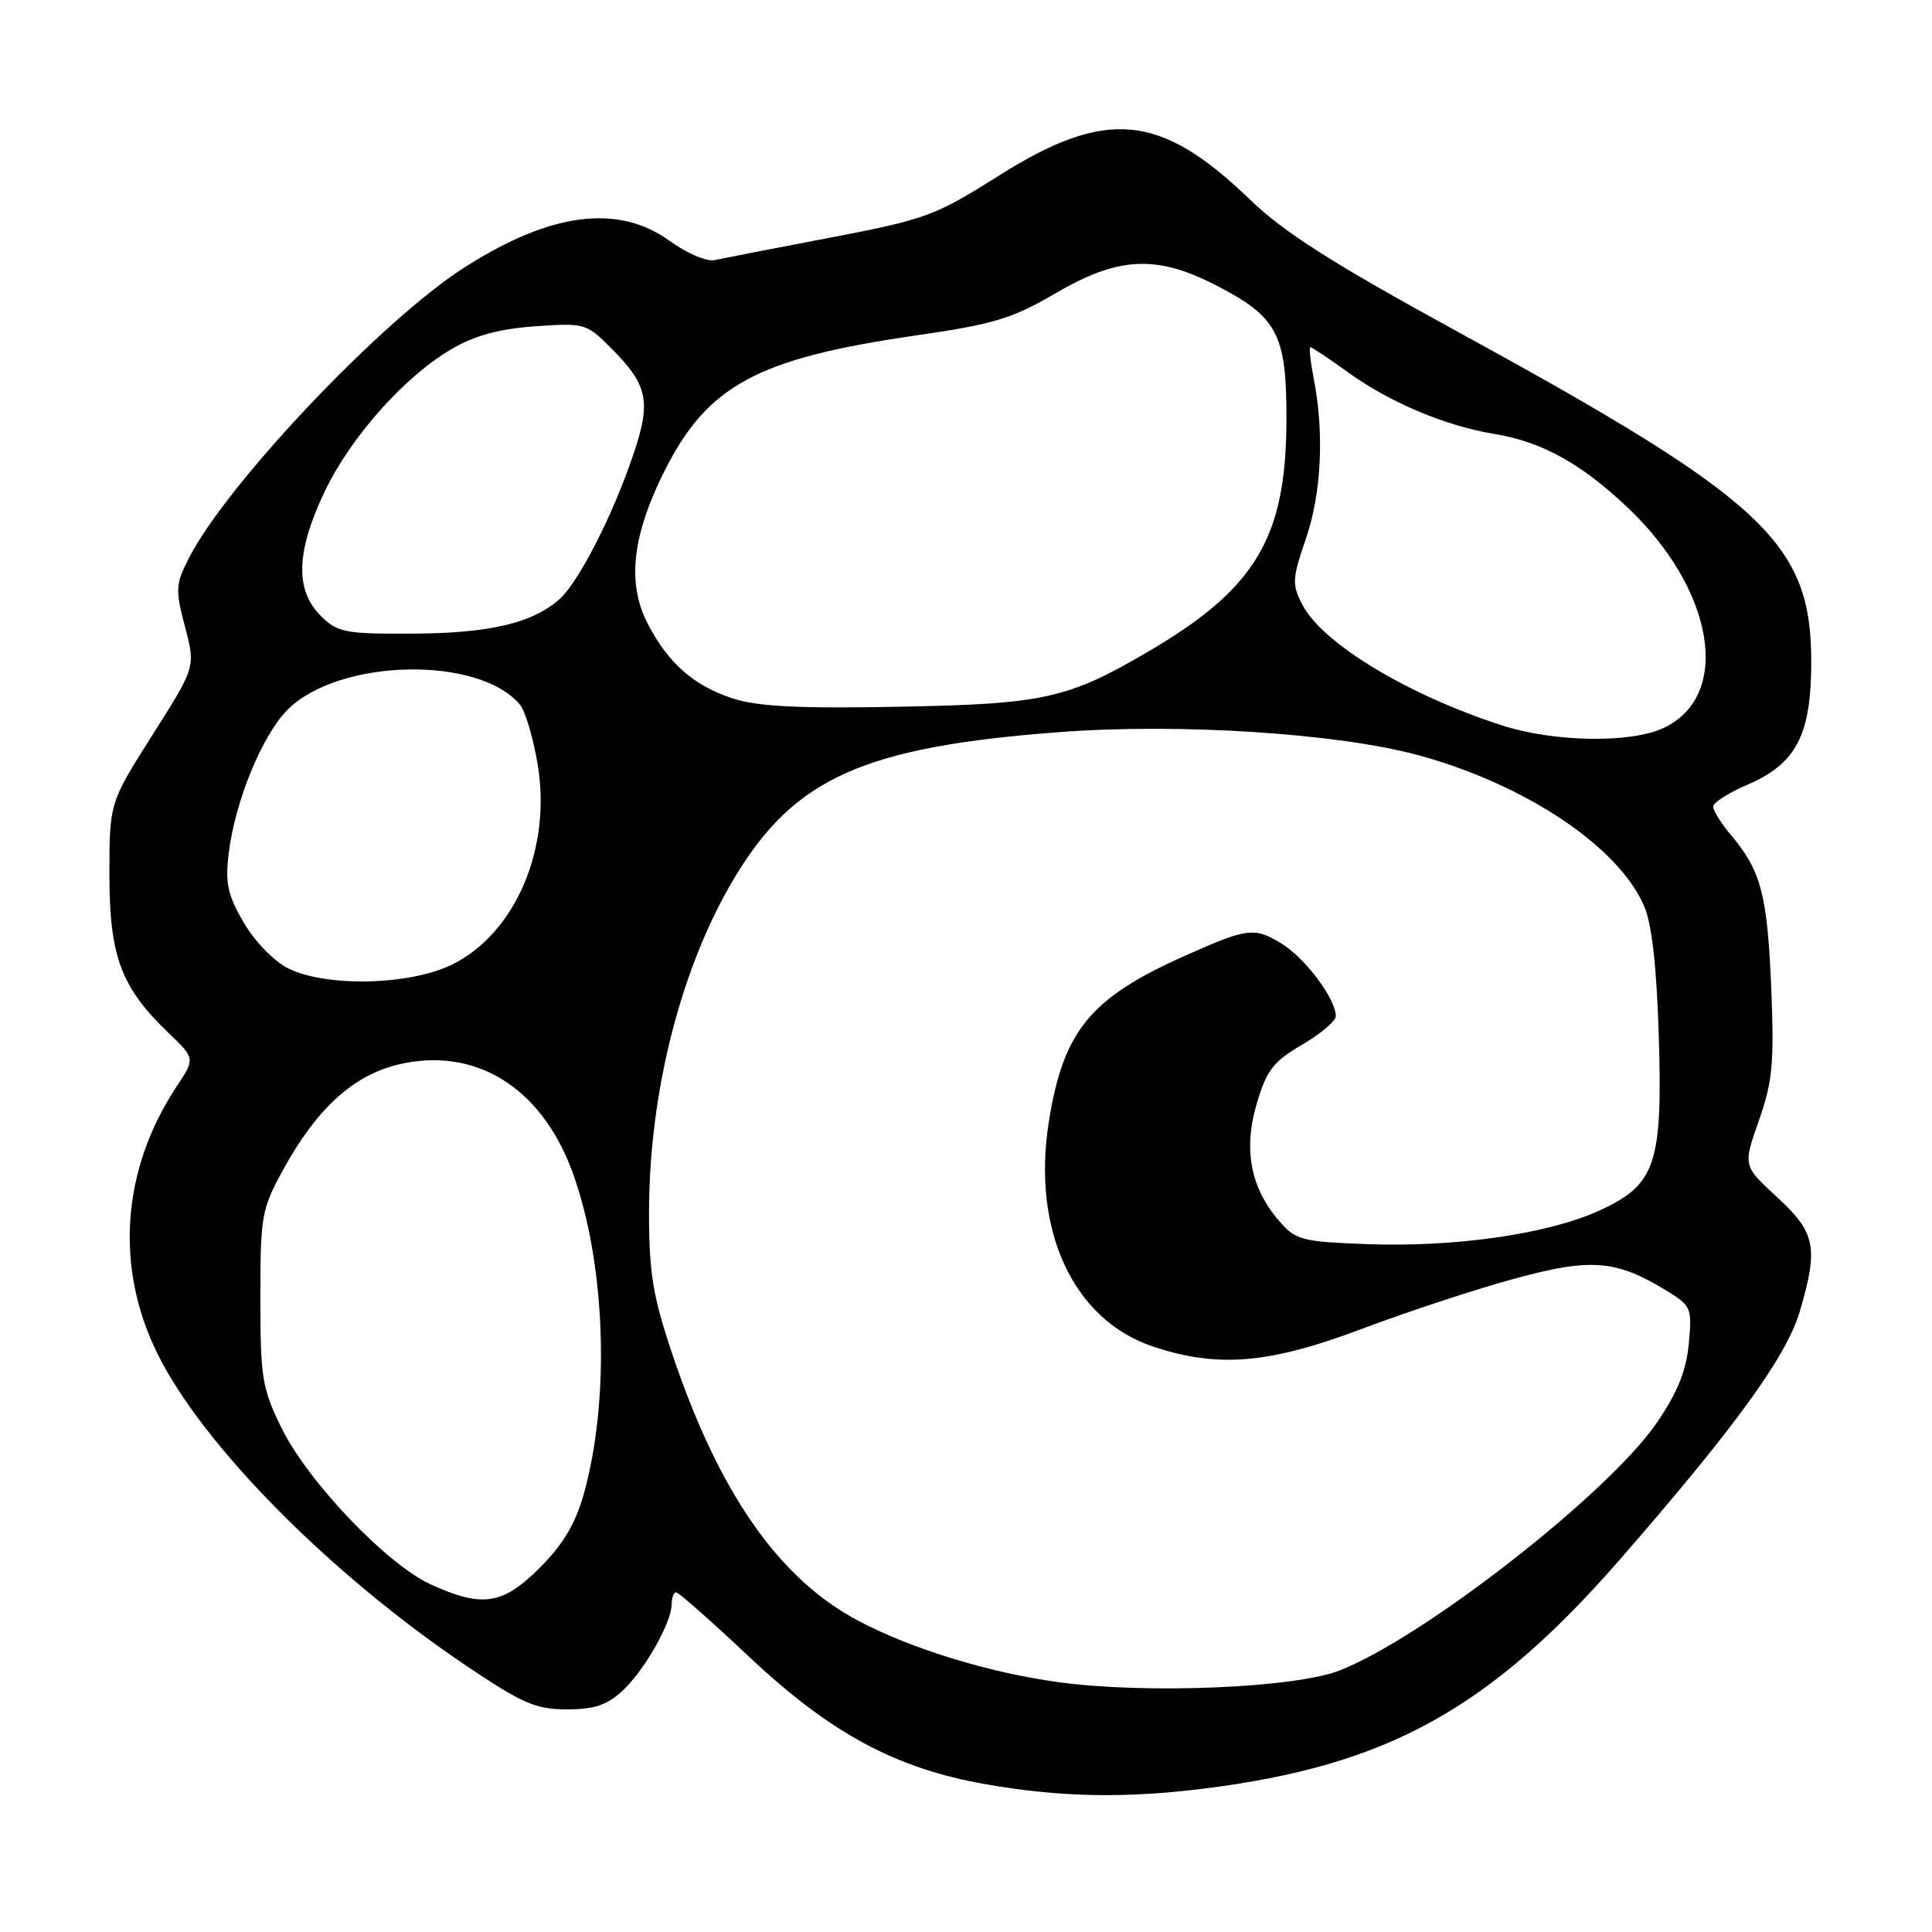 <?xml version="1.0" encoding="UTF-8" standalone="no"?>
<!DOCTYPE svg PUBLIC "-//W3C//DTD SVG 1.1//EN" "http://www.w3.org/Graphics/SVG/1.1/DTD/svg11.dtd" >
<svg xmlns="http://www.w3.org/2000/svg" xmlns:xlink="http://www.w3.org/1999/xlink" version="1.1" viewBox="0 0 256 256">
 <g >
 <path fill="currentColor"
d=" M 159.60 236.99 C 183.85 233.95 197.38 226.47 214.77 206.50 C 229.96 189.06 236.70 179.76 238.47 173.80 C 240.98 165.32 240.59 163.32 235.47 158.63 C 230.95 154.47 230.95 154.47 233.06 148.49 C 234.87 143.33 235.10 140.91 234.70 131.00 C 234.20 118.67 233.35 115.39 229.47 110.78 C 228.11 109.17 227.00 107.42 227.00 106.89 C 227.00 106.36 229.02 105.06 231.49 104.00 C 238.02 101.21 239.99 97.42 240.00 87.71 C 240.00 71.94 233.95 66.28 193.21 43.99 C 176.52 34.86 170.14 30.80 165.63 26.45 C 153.73 14.96 146.59 14.29 132.31 23.30 C 123.88 28.62 122.69 29.06 109.95 31.50 C 102.55 32.91 95.67 34.25 94.65 34.47 C 93.63 34.69 90.98 33.55 88.75 31.93 C 81.91 26.98 72.95 28.13 61.52 35.45 C 50.58 42.44 30.04 64.12 25.02 73.97 C 23.26 77.41 23.22 78.14 24.51 83.04 C 25.92 88.37 25.92 88.37 20.21 97.37 C 14.50 106.38 14.50 106.38 14.50 115.94 C 14.51 126.74 16.03 130.82 22.34 136.88 C 25.86 140.26 25.86 140.26 23.42 143.94 C 16.13 154.95 15.19 167.85 20.84 179.32 C 26.83 191.50 43.76 208.60 61.87 220.78 C 69.24 225.73 71.02 226.50 75.11 226.50 C 78.77 226.50 80.44 225.94 82.52 224.00 C 85.44 221.27 89.00 214.98 89.00 212.54 C 89.00 211.69 89.27 211.00 89.60 211.00 C 89.93 211.00 94.27 214.83 99.25 219.52 C 110.02 229.65 118.62 234.30 130.50 236.40 C 140.31 238.14 149.03 238.32 159.60 236.99 Z  M 140.50 222.93 C 131.21 221.69 120.82 218.52 113.69 214.74 C 103.15 209.15 95.23 197.76 89.04 179.29 C 86.50 171.71 86.00 168.63 86.00 160.71 C 86.00 144.59 90.31 127.84 97.51 116.00 C 105.40 103.02 114.64 98.94 140.50 97.00 C 156.36 95.81 177.29 97.17 187.95 100.07 C 202.09 103.93 214.39 112.13 217.83 120.00 C 218.87 122.36 219.50 127.89 219.79 137.03 C 220.33 154.33 219.41 157.02 211.78 160.47 C 205.00 163.54 192.64 165.30 181.00 164.85 C 172.42 164.52 171.67 164.32 169.45 161.73 C 165.69 157.37 164.73 152.26 166.54 146.19 C 167.83 141.82 168.73 140.65 172.53 138.43 C 174.99 136.99 177.00 135.29 177.00 134.65 C 176.99 132.34 172.94 126.93 169.76 125.00 C 166.20 122.83 165.28 122.95 157.00 126.65 C 144.46 132.24 140.91 136.57 138.98 148.60 C 136.68 163.01 142.21 174.92 152.83 178.44 C 161.40 181.29 168.21 180.71 180.46 176.08 C 186.49 173.81 195.59 170.81 200.68 169.43 C 210.83 166.66 214.17 166.93 220.87 171.05 C 224.11 173.04 224.22 173.32 223.77 178.09 C 223.42 181.71 222.25 184.57 219.49 188.59 C 213.04 197.94 188.71 216.94 177.53 221.34 C 171.66 223.65 152.21 224.48 140.50 222.93 Z  M 57.11 209.96 C 51.29 207.32 40.80 196.34 37.30 189.21 C 34.73 183.96 34.50 182.58 34.50 172.00 C 34.50 161.11 34.66 160.21 37.50 155.03 C 41.93 146.93 46.79 142.49 52.75 141.06 C 62.87 138.63 71.64 143.99 75.78 155.11 C 80.24 167.10 80.91 185.29 77.35 197.97 C 76.25 201.90 74.60 204.66 71.54 207.72 C 66.61 212.65 63.94 213.06 57.11 209.96 Z  M 38.21 128.33 C 36.35 127.41 33.79 124.79 32.32 122.29 C 30.19 118.65 29.83 117.05 30.29 113.18 C 31.11 106.26 34.72 97.43 38.12 94.03 C 44.92 87.24 63.48 86.85 68.90 93.38 C 69.60 94.22 70.64 97.74 71.23 101.20 C 73.12 112.30 68.38 123.53 60.03 127.75 C 54.49 130.55 43.31 130.84 38.21 128.33 Z  M 199.00 96.11 C 186.49 92.07 175.21 85.24 172.56 80.11 C 171.18 77.44 171.22 76.68 173.02 71.44 C 175.09 65.43 175.49 57.48 174.09 50.25 C 173.64 47.91 173.43 46.00 173.63 46.00 C 173.83 46.00 176.14 47.54 178.75 49.42 C 184.25 53.37 191.56 56.44 198.00 57.50 C 204.29 58.53 209.48 61.40 215.64 67.22 C 227.20 78.16 229.51 92.16 220.46 96.45 C 216.12 98.51 205.92 98.35 199.00 96.11 Z  M 97.14 92.56 C 91.92 90.87 88.50 87.86 85.79 82.57 C 83.05 77.23 83.78 70.87 88.10 62.31 C 93.80 51.03 100.40 47.48 121.36 44.45 C 131.67 42.96 134.09 42.23 139.85 38.87 C 148.17 34.01 153.18 33.74 161.02 37.75 C 169.32 41.99 170.51 44.27 170.46 55.83 C 170.39 71.30 166.38 77.99 152.18 86.32 C 141.44 92.61 138.35 93.29 119.00 93.65 C 105.89 93.90 100.41 93.62 97.14 92.56 Z  M 42.45 81.55 C 39.09 78.18 39.25 73.09 42.96 65.26 C 46.38 58.01 53.55 49.94 59.79 46.28 C 62.88 44.46 66.11 43.58 70.88 43.24 C 77.42 42.77 77.70 42.85 80.89 46.04 C 85.86 51.02 86.32 53.12 83.93 60.20 C 81.24 68.19 76.73 77.03 74.18 79.35 C 70.62 82.56 64.90 83.91 54.70 83.96 C 45.61 84.00 44.73 83.82 42.45 81.55 Z "/>
</g>
</svg>